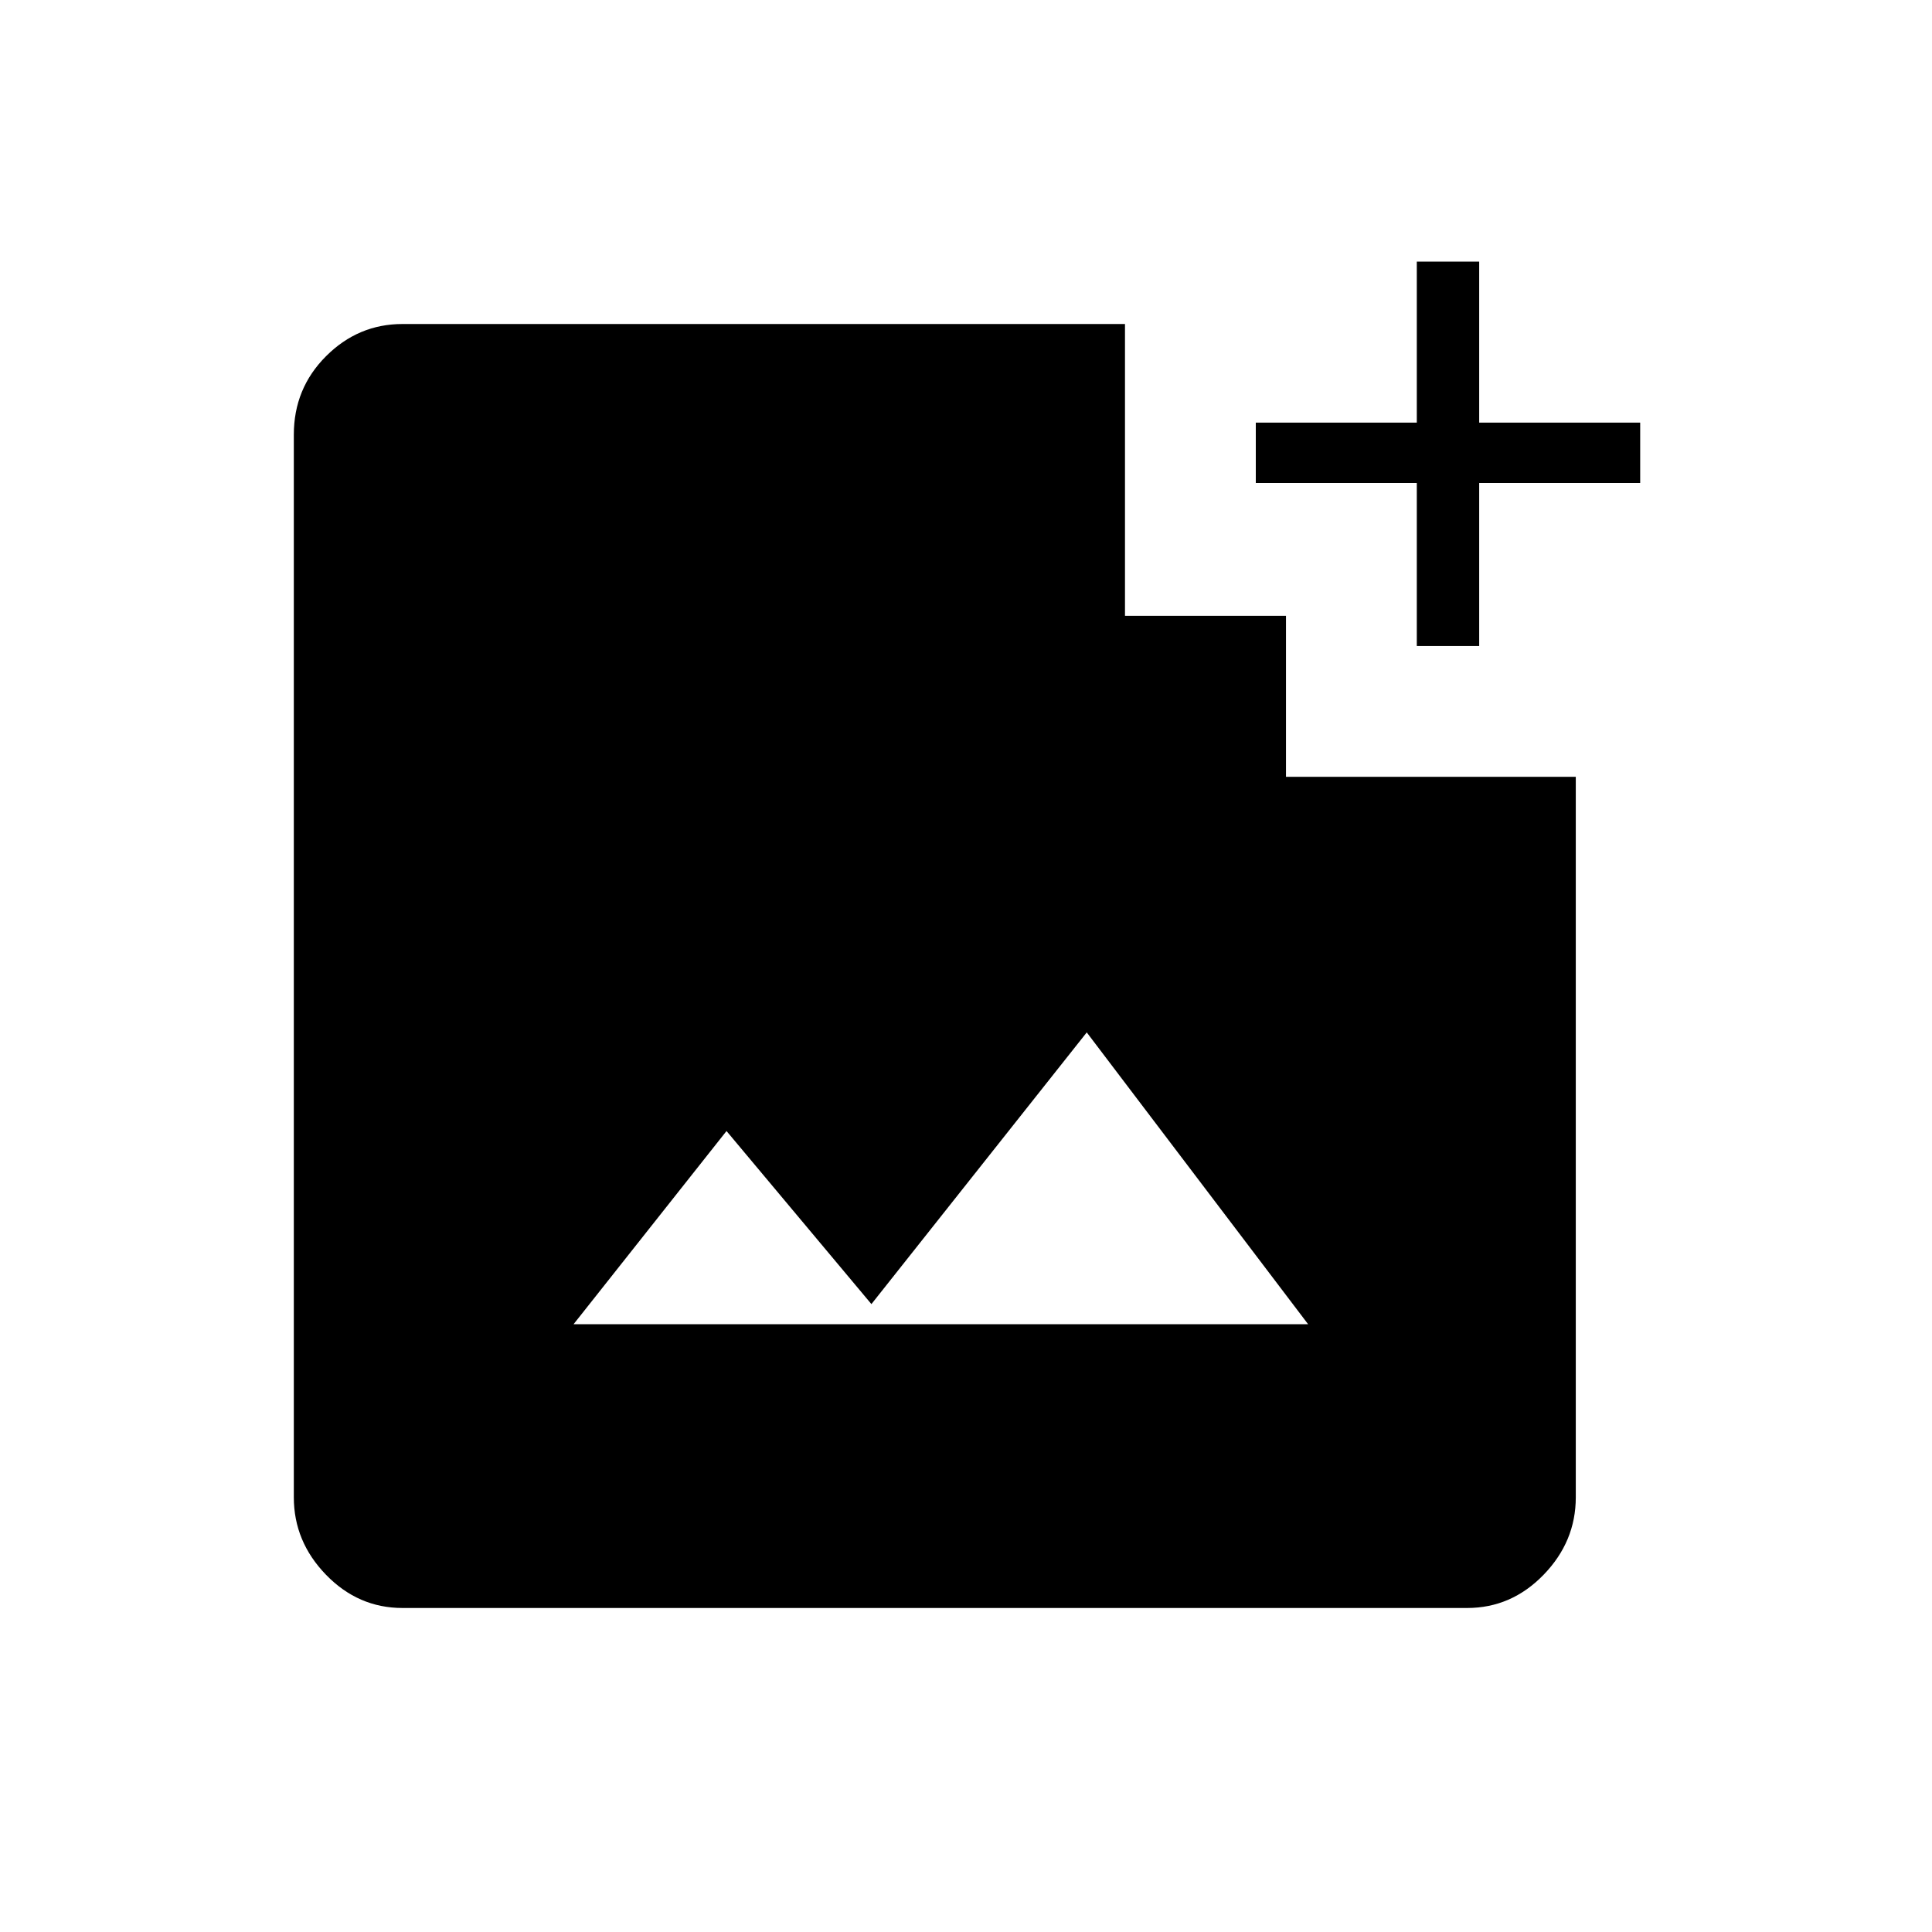 <svg xmlns="http://www.w3.org/2000/svg" height="48" width="48"><path d="M10 39.95q-1.1 0-1.9-.825-.8-.825-.8-1.925V10.8q0-1.15.8-1.95t1.9-.8h17.95v7.25h4v4h7.2v17.9q0 1.1-.8 1.925t-1.9.825Zm4.25-7.05H32.5L27 25.65l-5.35 6.75-3.6-4.3ZM35.2 16.05V12h-4v-1.5h4v-4h1.55v4h4V12h-4v4.05Z"/></svg>